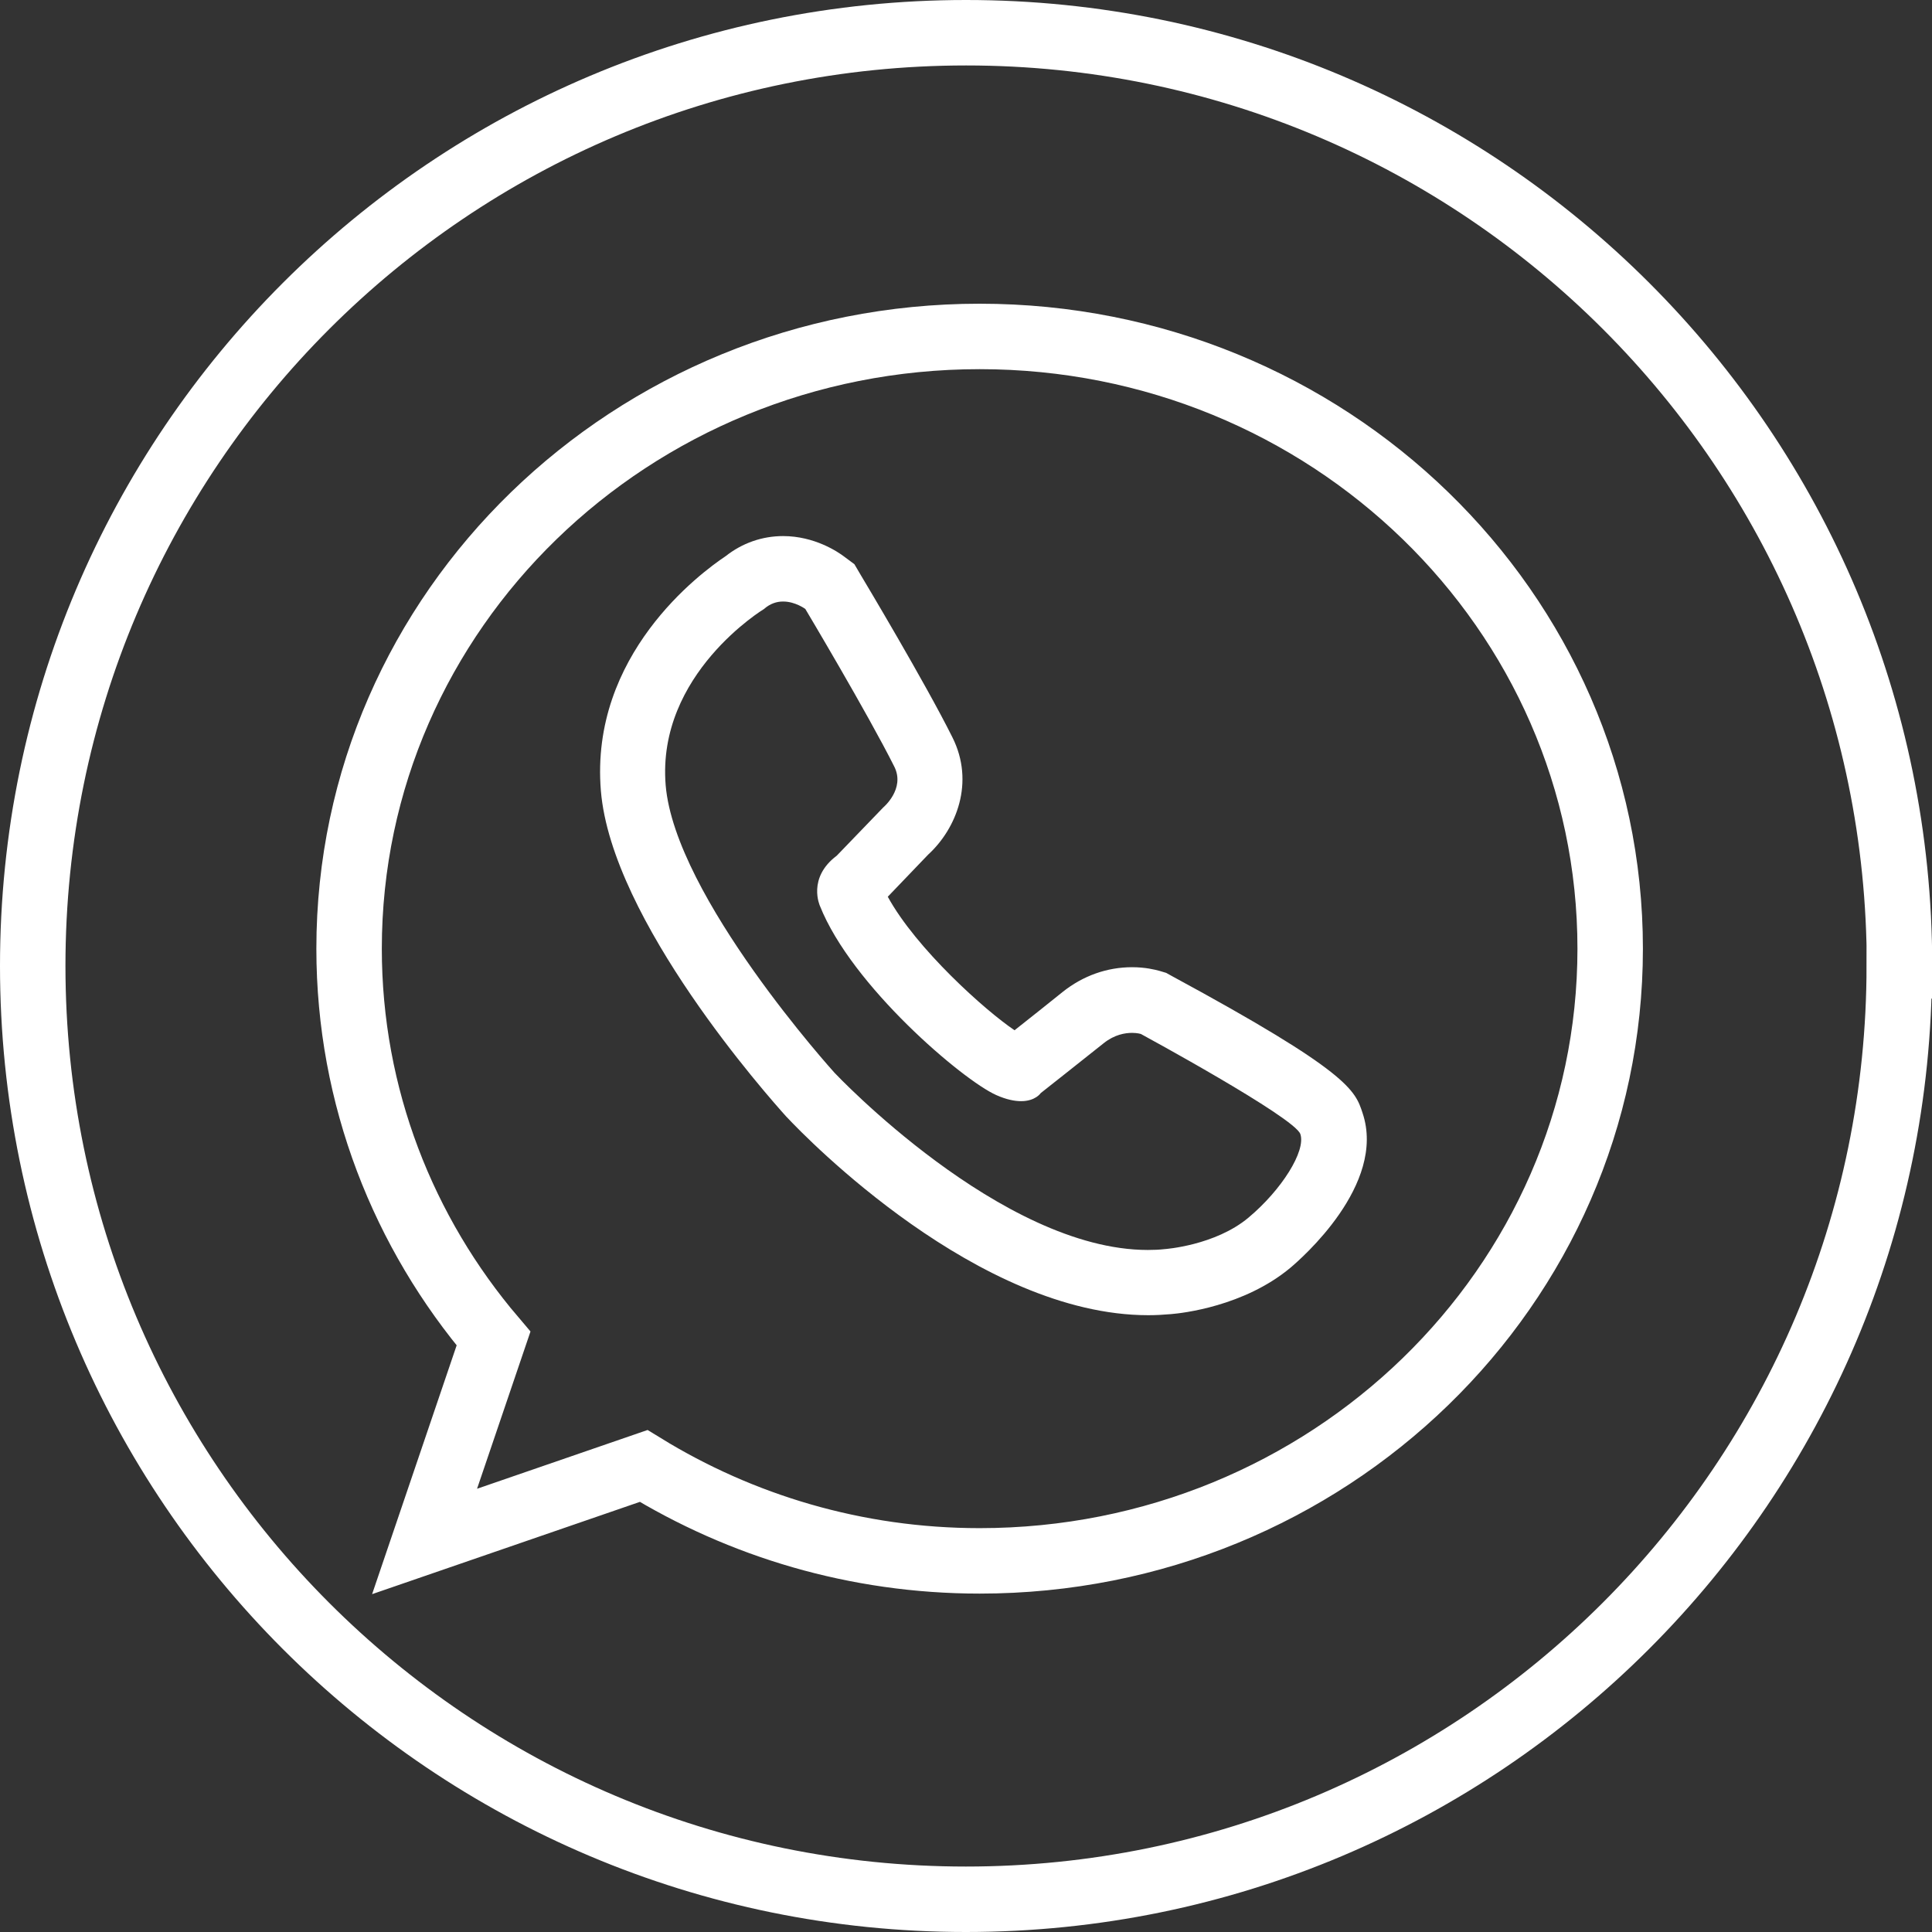 <?xml version="1.0" encoding="UTF-8"?>
<svg id="Camada_2" data-name="Camada 2" xmlns="http://www.w3.org/2000/svg" viewBox="0 0 88.55 88.55">
  <rect x="0" y="0" width="88.55" height="88.55" fill="#333333" stroke="none"/>
  <defs>
    <style>
      .cls-1 {
        fill: #fff;
      }

      .cls-2 {
        fill: none;
        stroke: #fff;
        stroke-miterlimit: 10;
        stroke-width: 3px;
      }
    </style>
  </defs>
  <g id="Camada_1-2" data-name="Camada 1">
    <g>
      <path class="cls-2" d="M44.9,15.42c-15.96,0-28.9,12.56-28.9,28.06,0,6.79,2.49,13.02,6.62,17.87l-3.16,9.3,10.04-3.46c4.46,2.74,9.73,4.35,15.4,4.35,15.96,0,28.9-12.56,28.9-28.06s-12.94-28.06-28.9-28.06Z"/>
      <path class="cls-1" d="M35.9,27.57c.55,0,1.01.34,1.01.34,0,0,2.87,4.81,4.08,7.23.51,1.02-.51,1.87-.51,1.87l-2.13,2.21c-1.36,1.02-.77,2.3-.77,2.3,1.45,3.66,6.55,7.99,8.08,8.67.47.21.85.28,1.14.28.66,0,.9-.37.9-.37,0,0,2.04-1.61,2.89-2.29.49-.39.97-.47,1.3-.47.24,0,.4.05.4.05,0,0,7.06,3.83,7.31,4.59.26.77-.85,2.55-2.38,3.83s-3.83,1.44-3.83,1.44c-.26.03-.52.04-.78.04-6.72,0-14.36-8.12-14.36-8.12,0,0-7.31-8.07-7.74-13.18-.42-5.1,4.51-8.08,4.51-8.08.28-.25.59-.34.86-.34M35.9,24.57c-.97,0-1.88.32-2.64.92-1.17.78-6.23,4.53-5.72,10.75.49,5.95,7.69,14.04,8.5,14.94l.02.02.02.02c.87.93,8.76,9.06,16.55,9.06.35,0,.7-.02,1.04-.05.5-.04,3.35-.35,5.48-2.13.45-.38,4.41-3.8,3.3-7.09-.34-1.04-.62-1.88-8.73-6.27l-.27-.15-.3-.09c-.22-.06-.66-.17-1.26-.17-1.15,0-2.25.39-3.18,1.13-.53.43-1.54,1.23-2.21,1.76-1.34-.9-4.51-3.74-5.81-6.12l1.85-1.93c1.29-1.18,2.15-3.31,1.11-5.38-1.24-2.49-4.07-7.22-4.19-7.42l-.3-.51-.47-.35c-.29-.22-1.36-.94-2.8-.94h0Z"/>
      <path class="cls-2" d="M87.05,44.27c0,23.62-19.15,42.78-42.78,42.78S1.5,67.9,1.5,44.27,20.65,1.5,44.28,1.5s42.78,19.15,42.78,42.77Z"/>
    </g>
  </g>
</svg>